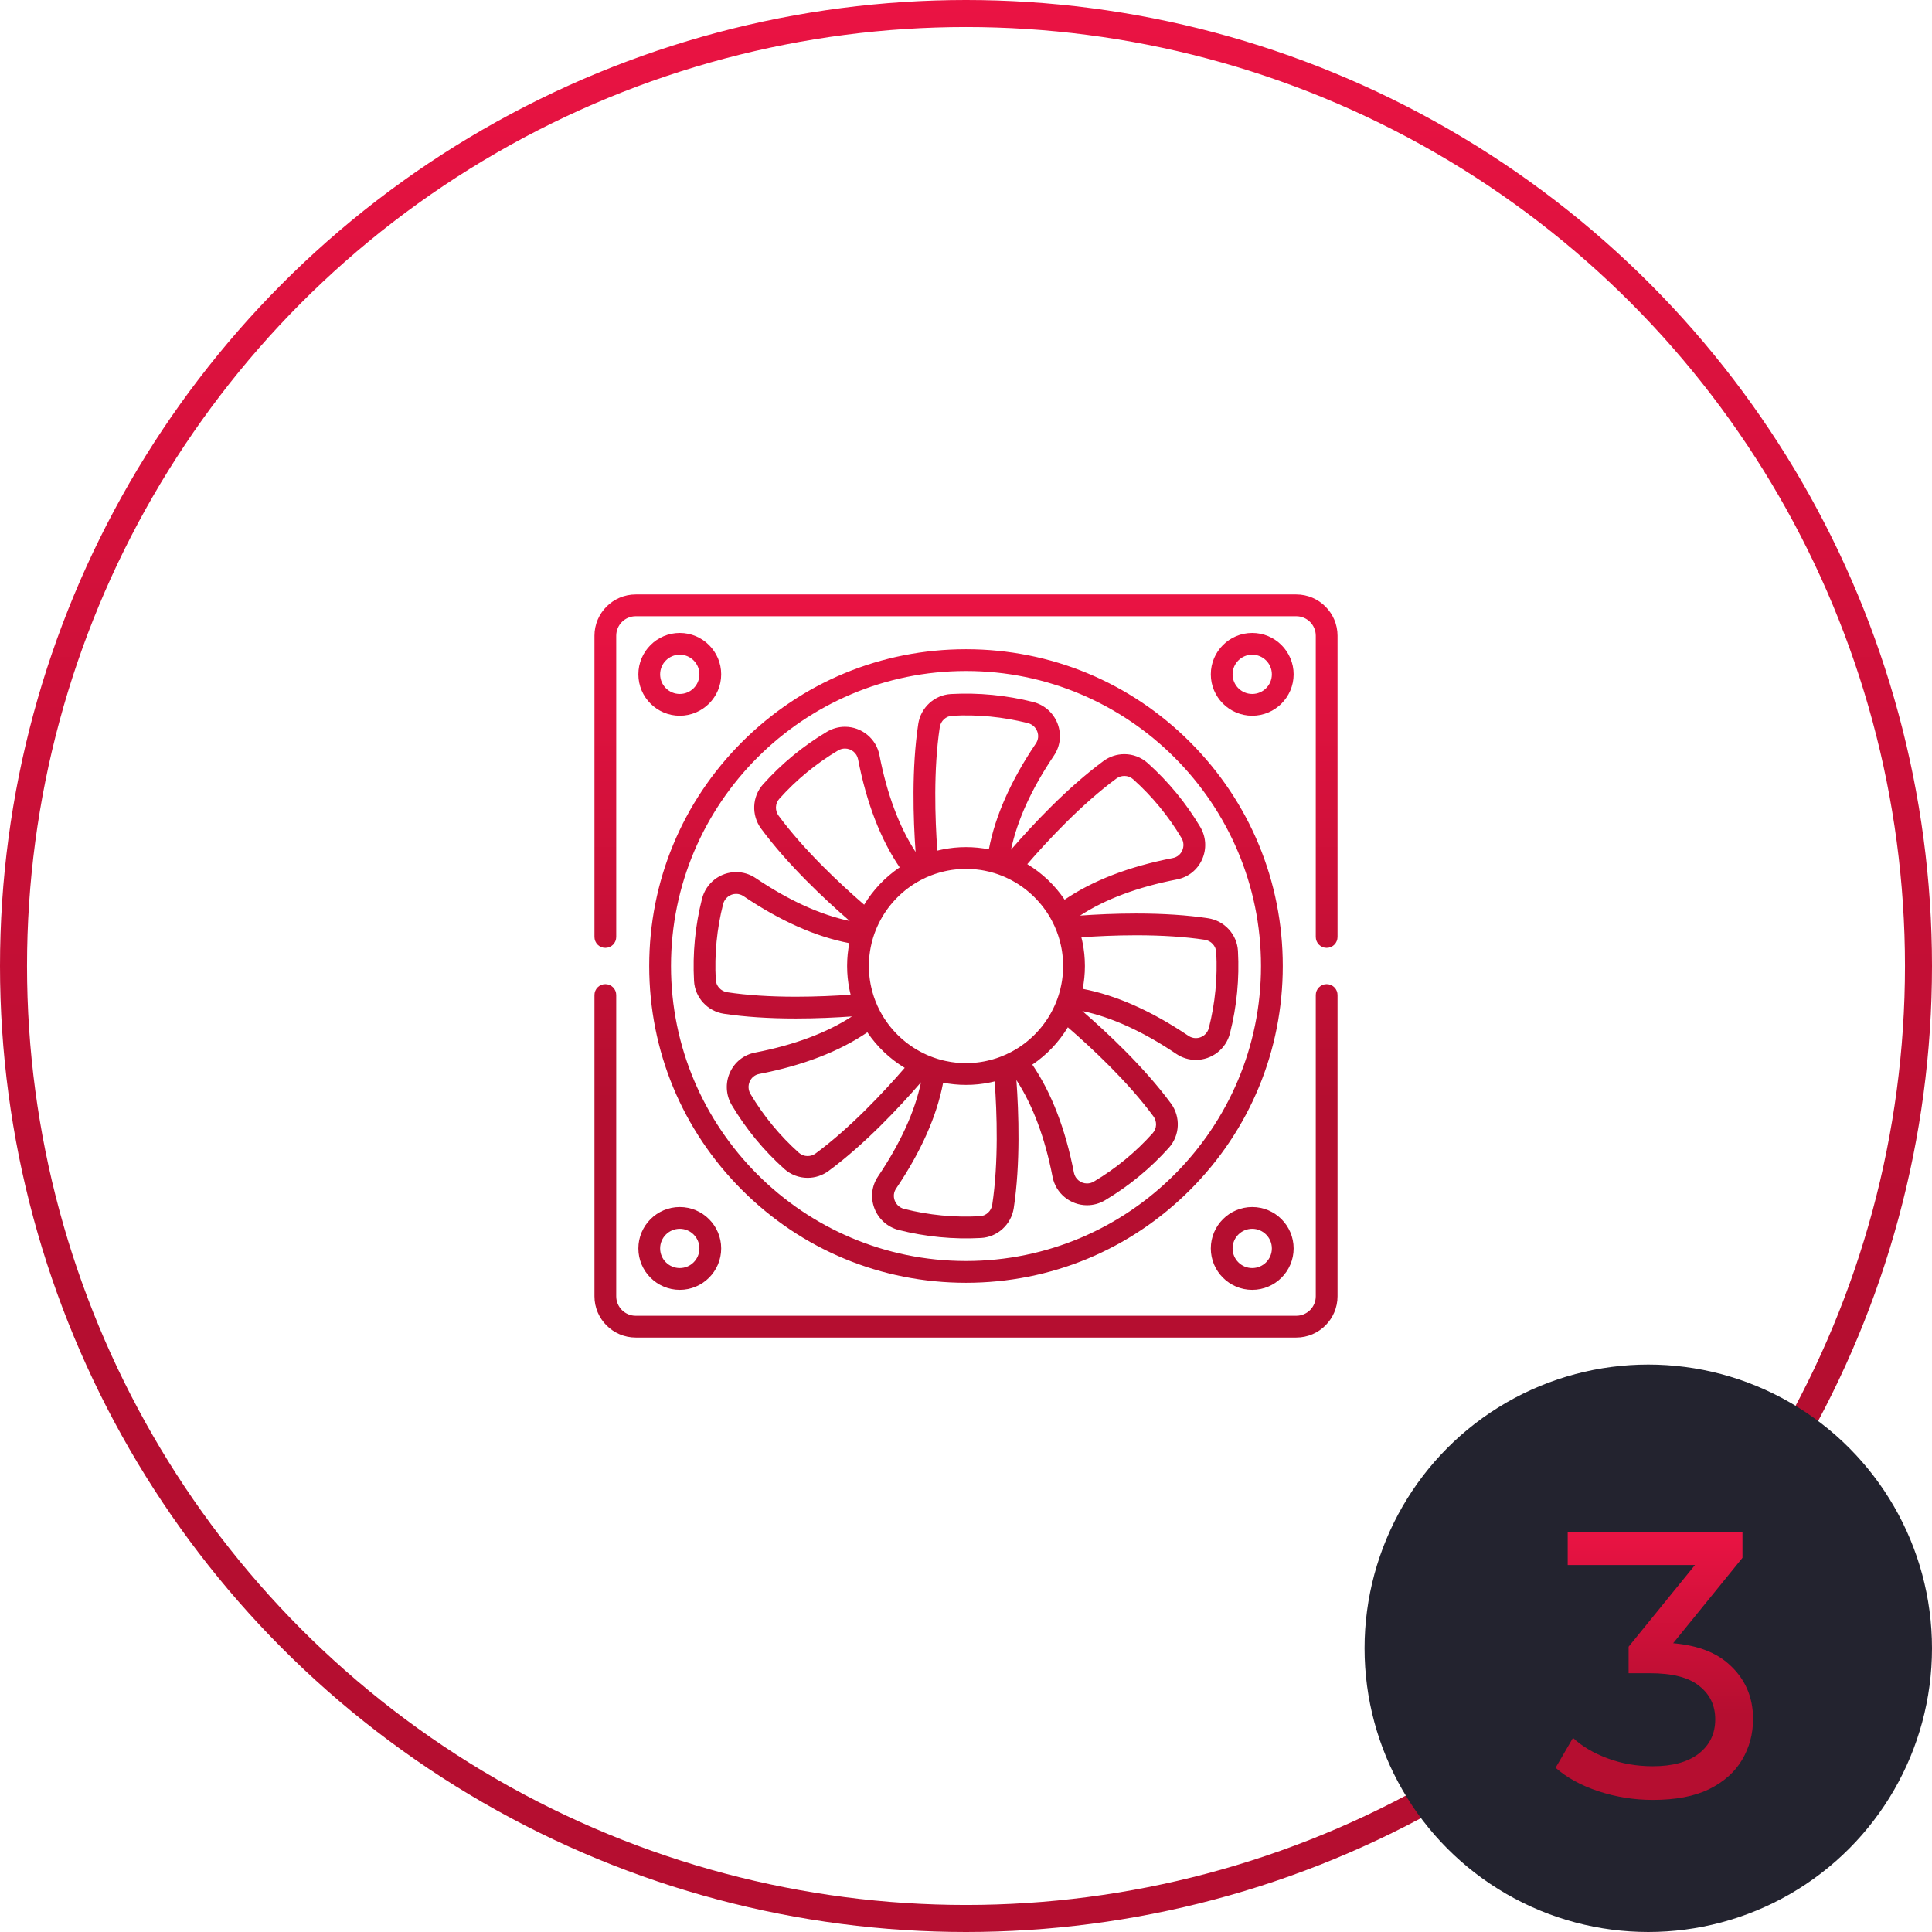 <?xml version="1.0" encoding="UTF-8"?> <svg xmlns="http://www.w3.org/2000/svg" width="143" height="143" viewBox="0 0 143 143" fill="none"> <circle cx="71.5" cy="71.5" r="70.5" stroke="url(#paint0_linear_115_238)" stroke-width="2"></circle> <path d="M98.194 72.843C97.981 72.843 97.776 72.928 97.625 73.079C97.474 73.23 97.389 73.435 97.389 73.648V95.947C97.389 96.742 96.742 97.389 95.947 97.389H47.053C46.258 97.389 45.611 96.742 45.611 95.947V73.648C45.611 73.435 45.526 73.23 45.375 73.079C45.224 72.928 45.019 72.843 44.806 72.843C44.592 72.843 44.387 72.928 44.236 73.079C44.085 73.23 44 73.435 44 73.648V95.947C44 97.63 45.37 99 47.053 99H95.947C97.63 99 99 97.63 99 95.947V73.648C99 73.543 98.979 73.438 98.939 73.34C98.898 73.242 98.839 73.154 98.764 73.079C98.689 73.004 98.6 72.945 98.503 72.904C98.405 72.864 98.3 72.843 98.194 72.843ZM95.947 44H47.053C45.37 44 44 45.37 44 47.053V69.352C44 69.565 44.085 69.77 44.236 69.921C44.387 70.072 44.592 70.157 44.806 70.157C45.019 70.157 45.224 70.072 45.375 69.921C45.526 69.77 45.611 69.565 45.611 69.352V47.053C45.611 46.258 46.258 45.611 47.053 45.611H95.947C96.742 45.611 97.389 46.258 97.389 47.053V69.352C97.389 69.565 97.474 69.77 97.625 69.921C97.776 70.072 97.981 70.157 98.194 70.157C98.408 70.157 98.613 70.072 98.764 69.921C98.915 69.77 99 69.565 99 69.352V47.053C99 45.37 97.63 44 95.947 44Z" fill="url(#paint1_linear_115_238)"></path> <path d="M88.079 54.921C83.651 50.492 77.763 48.053 71.5 48.053C65.237 48.053 59.349 50.492 54.921 54.921C50.492 59.349 48.053 65.237 48.053 71.5C48.053 77.763 50.492 83.651 54.921 88.079C59.349 92.508 65.237 94.947 71.5 94.947C77.763 94.947 83.651 92.508 88.079 88.079C92.508 83.651 94.947 77.763 94.947 71.5C94.947 65.237 92.508 59.349 88.079 54.921ZM71.5 93.335C59.46 93.335 49.665 83.54 49.665 71.5C49.665 59.46 59.46 49.665 71.5 49.665C83.54 49.665 93.335 59.46 93.335 71.5C93.335 83.54 83.54 93.335 71.5 93.335ZM92.685 89.34C90.995 89.34 89.62 90.715 89.62 92.405C89.62 94.095 90.995 95.47 92.685 95.47C94.375 95.47 95.75 94.095 95.75 92.405C95.75 90.715 94.375 89.34 92.685 89.34ZM92.685 93.858C91.884 93.858 91.232 93.206 91.232 92.405C91.232 91.603 91.884 90.951 92.685 90.951C93.487 90.951 94.139 91.603 94.139 92.405C94.139 93.206 93.487 93.858 92.685 93.858ZM50.315 89.34C48.625 89.34 47.25 90.715 47.25 92.405C47.25 94.095 48.625 95.47 50.315 95.47C52.005 95.47 53.38 94.095 53.38 92.405C53.38 90.715 52.005 89.34 50.315 89.34ZM50.315 93.858C49.513 93.858 48.861 93.206 48.861 92.405C48.861 91.603 49.513 90.951 50.315 90.951C51.116 90.951 51.768 91.603 51.768 92.405C51.768 93.206 51.116 93.858 50.315 93.858ZM50.315 46.847C48.625 46.847 47.25 48.222 47.25 49.911C47.25 51.602 48.625 52.976 50.315 52.976C52.005 52.976 53.38 51.602 53.38 49.911C53.38 48.222 52.005 46.847 50.315 46.847ZM50.315 51.365C49.513 51.365 48.861 50.713 48.861 49.911C48.861 49.11 49.513 48.458 50.315 48.458C51.116 48.458 51.768 49.11 51.768 49.911C51.768 50.713 51.116 51.365 50.315 51.365ZM92.685 46.847C90.995 46.847 89.62 48.222 89.62 49.911C89.62 51.602 90.995 52.976 92.685 52.976C94.375 52.976 95.75 51.602 95.75 49.911C95.75 48.222 94.375 46.847 92.685 46.847ZM92.685 51.365C91.884 51.365 91.232 50.713 91.232 49.911C91.232 49.11 91.884 48.458 92.685 48.458C93.487 48.458 94.139 49.11 94.139 49.911C94.139 50.713 93.487 51.365 92.685 51.365Z" fill="url(#paint2_linear_115_238)"></path> <path d="M91.629 70.384C91.562 69.167 90.632 68.15 89.417 67.966C87.881 67.733 86.09 67.615 84.094 67.615C82.534 67.615 81.084 67.687 79.942 67.769C81.809 66.554 84.212 65.655 87.109 65.093C87.947 64.93 88.628 64.389 88.977 63.609C89.148 63.227 89.225 62.81 89.201 62.392C89.176 61.974 89.052 61.568 88.838 61.208V61.208C87.788 59.442 86.475 57.847 84.944 56.477C84.471 56.054 83.858 55.82 83.223 55.821C82.664 55.82 82.12 55.999 81.671 56.331C78.999 58.3 76.434 61.041 74.831 62.892C75.292 60.713 76.356 58.378 78.006 55.932C78.484 55.225 78.583 54.361 78.278 53.562C78.129 53.171 77.888 52.822 77.576 52.543C77.263 52.265 76.888 52.066 76.482 51.962C74.491 51.458 72.435 51.258 70.384 51.37C69.167 51.438 68.15 52.368 67.966 53.583C67.469 56.863 67.594 60.615 67.769 63.058C66.554 61.191 65.655 58.788 65.093 55.891C64.857 54.676 63.783 53.794 62.54 53.794C62.071 53.794 61.611 53.922 61.208 54.162C59.442 55.212 57.847 56.525 56.477 58.056C55.664 58.964 55.603 60.34 56.332 61.329C58.3 64.001 61.041 66.566 62.892 68.169C60.713 67.708 58.378 66.644 55.932 64.994C55.503 64.704 55.004 64.55 54.489 64.55C53.296 64.55 52.257 65.36 51.962 66.518C51.456 68.509 51.257 70.565 51.371 72.616C51.438 73.833 52.368 74.85 53.583 75.034C55.12 75.267 56.91 75.385 58.906 75.385C60.466 75.385 61.916 75.313 63.058 75.232C61.191 76.447 58.788 77.346 55.891 77.907C55.053 78.07 54.373 78.611 54.023 79.391C53.852 79.773 53.775 80.191 53.8 80.609C53.824 81.027 53.948 81.433 54.162 81.793C55.212 83.558 56.525 85.153 58.056 86.523C58.529 86.947 59.142 87.18 59.777 87.179C60.336 87.18 60.88 87.001 61.329 86.669C64.001 84.701 66.566 81.959 68.169 80.108C67.708 82.287 66.644 84.623 64.994 87.068C64.516 87.775 64.417 88.639 64.722 89.438C64.871 89.829 65.112 90.179 65.425 90.457C65.737 90.736 66.112 90.935 66.518 91.038C68.509 91.543 70.565 91.743 72.616 91.63C73.833 91.562 74.85 90.632 75.034 89.418C75.531 86.137 75.406 82.385 75.231 79.942C76.446 81.809 77.345 84.213 77.907 87.109C78.143 88.324 79.217 89.206 80.46 89.206C80.927 89.206 81.388 89.079 81.792 88.838C83.558 87.788 85.153 86.475 86.523 84.945C87.336 84.037 87.397 82.66 86.668 81.671C84.7 78.999 81.959 76.434 80.108 74.831C82.287 75.292 84.622 76.356 87.068 78.007C87.497 78.297 87.996 78.45 88.511 78.45C89.704 78.45 90.743 77.641 91.038 76.482C91.544 74.491 91.743 72.435 91.629 70.384ZM82.626 57.629C82.799 57.501 83.008 57.432 83.223 57.432C83.461 57.431 83.692 57.519 83.87 57.677C85.278 58.938 86.487 60.406 87.453 62.031C87.535 62.169 87.583 62.324 87.592 62.484C87.601 62.644 87.572 62.804 87.507 62.95C87.373 63.25 87.122 63.449 86.802 63.511C83.569 64.138 80.882 65.173 78.8 66.591C78.081 65.524 77.137 64.627 76.036 63.962C77.587 62.17 80.068 59.514 82.626 57.629ZM69.559 53.824C69.63 53.36 70.014 53.005 70.472 52.979C72.36 52.875 74.253 53.059 76.085 53.524C76.241 53.563 76.384 53.64 76.504 53.746C76.623 53.853 76.716 53.986 76.773 54.136C76.89 54.443 76.853 54.76 76.671 55.031C74.829 57.76 73.661 60.39 73.192 62.863C73.146 62.855 73.099 62.848 73.053 62.84C72.968 62.825 72.883 62.809 72.797 62.796C72.733 62.787 72.669 62.78 72.606 62.772C72.527 62.762 72.449 62.751 72.37 62.743C72.289 62.735 72.208 62.73 72.127 62.725C72.064 62.72 72.001 62.714 71.938 62.711C71.792 62.704 71.646 62.7 71.5 62.7C71.364 62.7 71.229 62.704 71.095 62.71C71.069 62.711 71.043 62.712 71.017 62.714C70.891 62.721 70.765 62.73 70.639 62.742C70.608 62.746 70.576 62.749 70.544 62.753C70.432 62.765 70.32 62.779 70.208 62.796C70.173 62.801 70.138 62.806 70.104 62.812C70.007 62.828 69.91 62.845 69.813 62.864C69.764 62.874 69.715 62.883 69.666 62.894C69.569 62.914 69.473 62.936 69.377 62.96C69.207 60.596 69.083 56.965 69.559 53.824ZM58.905 73.774C56.991 73.774 55.281 73.662 53.824 73.441C53.36 73.37 53.005 72.986 52.979 72.527C52.875 70.64 53.058 68.747 53.524 66.915C53.578 66.7 53.702 66.509 53.877 66.372C54.052 66.236 54.267 66.162 54.489 66.162C54.681 66.162 54.868 66.219 55.031 66.329C57.76 68.171 60.39 69.339 62.863 69.808C62.854 69.854 62.848 69.901 62.84 69.947C62.825 70.032 62.809 70.117 62.796 70.203C62.786 70.267 62.78 70.331 62.772 70.394C62.762 70.473 62.751 70.551 62.743 70.63C62.735 70.711 62.73 70.792 62.724 70.873C62.72 70.936 62.714 70.999 62.711 71.062C62.704 71.208 62.7 71.354 62.7 71.5C62.7 71.636 62.704 71.771 62.71 71.905C62.711 71.931 62.712 71.957 62.714 71.983C62.721 72.109 62.73 72.235 62.742 72.361C62.745 72.392 62.749 72.424 62.753 72.456C62.765 72.568 62.779 72.68 62.795 72.791C62.815 72.923 62.838 73.055 62.864 73.186C62.873 73.236 62.883 73.285 62.894 73.335C62.914 73.431 62.936 73.528 62.96 73.623C61.846 73.703 60.429 73.774 58.905 73.774ZM57.629 60.374C57.35 59.995 57.371 59.473 57.678 59.13C58.938 57.722 60.406 56.513 62.031 55.547C62.185 55.455 62.361 55.406 62.54 55.405C63.013 55.405 63.422 55.739 63.511 56.198C64.138 59.431 65.173 62.118 66.591 64.2C65.524 64.919 64.627 65.863 63.962 66.964C62.17 65.413 59.514 62.932 57.629 60.374ZM60.374 85.371C60.201 85.499 59.992 85.568 59.777 85.568C59.538 85.569 59.308 85.481 59.13 85.323C57.721 84.062 56.513 82.594 55.546 80.969C55.465 80.831 55.417 80.676 55.408 80.516C55.398 80.356 55.428 80.196 55.493 80.05C55.627 79.75 55.877 79.551 56.198 79.489C59.431 78.862 62.118 77.827 64.199 76.409C64.919 77.475 65.863 78.373 66.964 79.038C65.413 80.83 62.932 83.486 60.374 85.371ZM73.441 89.176C73.37 89.64 72.986 89.995 72.528 90.02C70.643 90.124 68.74 89.94 66.915 89.476C66.759 89.437 66.616 89.36 66.496 89.254C66.377 89.147 66.284 89.014 66.227 88.864C66.11 88.558 66.147 88.24 66.329 87.969C68.171 85.24 69.339 82.61 69.808 80.137C69.853 80.145 69.899 80.151 69.944 80.16C70.03 80.175 70.116 80.191 70.203 80.204C70.267 80.214 70.332 80.221 70.396 80.229C70.474 80.238 70.551 80.249 70.63 80.257C70.712 80.265 70.795 80.27 70.877 80.276C70.939 80.28 71 80.286 71.062 80.289C71.208 80.297 71.354 80.3 71.5 80.3C71.636 80.3 71.771 80.296 71.906 80.29C71.931 80.289 71.957 80.288 71.983 80.287C72.109 80.28 72.235 80.27 72.361 80.258C72.393 80.255 72.424 80.251 72.456 80.248C72.568 80.236 72.68 80.221 72.793 80.205C72.827 80.2 72.861 80.194 72.896 80.189C72.993 80.173 73.091 80.156 73.187 80.136C73.236 80.127 73.285 80.117 73.334 80.107C73.431 80.086 73.527 80.064 73.623 80.04C73.793 82.404 73.917 86.035 73.441 89.176ZM75.373 77.552C75.291 77.604 75.209 77.655 75.125 77.704L75.115 77.71C75.031 77.759 74.947 77.806 74.861 77.852L74.858 77.854C74.6 77.991 74.333 78.112 74.06 78.216L74.058 78.217C73.96 78.254 73.861 78.29 73.762 78.323L73.742 78.329C73.652 78.359 73.561 78.386 73.471 78.412C73.45 78.418 73.43 78.424 73.409 78.43C73.295 78.461 73.181 78.49 73.066 78.515C72.995 78.531 72.924 78.546 72.853 78.56C72.807 78.569 72.761 78.576 72.715 78.584C72.653 78.595 72.59 78.606 72.528 78.615C72.47 78.623 72.412 78.63 72.355 78.637C72.3 78.643 72.246 78.65 72.192 78.655C72.121 78.662 72.049 78.667 71.978 78.671C71.935 78.674 71.892 78.678 71.849 78.68C71.733 78.686 71.617 78.689 71.5 78.689C71.39 78.689 71.281 78.686 71.171 78.681C71.138 78.679 71.104 78.677 71.071 78.675C70.991 78.67 70.912 78.664 70.833 78.657C70.799 78.654 70.766 78.651 70.733 78.648C70.629 78.637 70.526 78.624 70.423 78.608C70.394 78.604 70.364 78.598 70.335 78.593C70.216 78.574 70.098 78.552 69.981 78.526C69.919 78.513 69.856 78.498 69.794 78.483C69.751 78.472 69.709 78.463 69.667 78.451C69.29 78.352 68.922 78.221 68.566 78.061L68.562 78.058C67.291 77.487 66.206 76.547 65.453 75.38L65.447 75.372C65.395 75.291 65.345 75.209 65.296 75.126C65.294 75.121 65.291 75.117 65.289 75.113C65.24 75.03 65.193 74.946 65.148 74.861C65.147 74.86 65.147 74.859 65.146 74.858C65.009 74.6 64.888 74.334 64.784 74.061C64.784 74.06 64.783 74.059 64.783 74.058C64.746 73.96 64.71 73.861 64.677 73.761L64.671 73.742C64.641 73.652 64.613 73.561 64.588 73.47C64.582 73.45 64.576 73.43 64.57 73.409C64.539 73.296 64.51 73.181 64.485 73.067C64.469 72.996 64.454 72.924 64.44 72.853C64.432 72.807 64.423 72.761 64.416 72.716C64.405 72.653 64.394 72.59 64.385 72.527C64.377 72.47 64.37 72.412 64.363 72.355C64.357 72.301 64.35 72.246 64.345 72.192C64.338 72.121 64.333 72.049 64.329 71.978C64.326 71.935 64.322 71.892 64.32 71.849C64.314 71.733 64.311 71.616 64.311 71.5C64.311 71.39 64.314 71.28 64.319 71.171C64.321 71.138 64.323 71.104 64.325 71.07C64.33 70.991 64.336 70.912 64.343 70.833C64.346 70.799 64.349 70.766 64.352 70.733C64.363 70.629 64.376 70.526 64.392 70.424C64.396 70.393 64.402 70.364 64.407 70.334C64.419 70.259 64.433 70.185 64.447 70.11C64.468 70.004 64.491 69.899 64.517 69.794C64.528 69.752 64.538 69.709 64.549 69.666C64.649 69.29 64.779 68.922 64.939 68.566L64.942 68.562C65.513 67.291 66.453 66.206 67.62 65.453L67.629 65.447C67.709 65.395 67.791 65.345 67.874 65.296C67.879 65.294 67.883 65.291 67.887 65.289C67.97 65.24 68.054 65.193 68.139 65.148C68.14 65.147 68.141 65.147 68.142 65.146C68.4 65.009 68.666 64.888 68.939 64.784L68.942 64.783C69.041 64.745 69.14 64.71 69.239 64.677L69.258 64.671C69.348 64.641 69.439 64.614 69.53 64.588C69.55 64.582 69.57 64.576 69.591 64.57C69.704 64.539 69.819 64.51 69.933 64.485C70.004 64.469 70.076 64.454 70.147 64.44C70.193 64.432 70.239 64.424 70.284 64.416C70.347 64.405 70.41 64.395 70.473 64.385C70.53 64.377 70.588 64.37 70.645 64.364C70.699 64.357 70.754 64.35 70.808 64.345C70.879 64.338 70.951 64.333 71.022 64.329C71.065 64.326 71.108 64.322 71.151 64.32C71.267 64.314 71.384 64.311 71.5 64.311C71.61 64.311 71.72 64.314 71.829 64.319C71.863 64.321 71.896 64.323 71.93 64.325C72.009 64.33 72.088 64.336 72.167 64.343C72.201 64.346 72.234 64.349 72.267 64.353C72.371 64.363 72.474 64.376 72.577 64.392C72.607 64.396 72.636 64.402 72.666 64.407C72.741 64.419 72.816 64.433 72.89 64.447C72.996 64.468 73.101 64.492 73.206 64.517C73.249 64.528 73.291 64.538 73.334 64.549C73.71 64.649 74.079 64.779 74.434 64.939L74.439 64.942C75.709 65.513 76.794 66.453 77.548 67.621L77.553 67.629C77.605 67.71 77.655 67.791 77.704 67.874C77.707 67.879 77.709 67.883 77.712 67.887C77.76 67.97 77.807 68.054 77.852 68.139C77.853 68.14 77.854 68.141 77.854 68.142C77.991 68.4 78.112 68.667 78.216 68.939C78.217 68.941 78.217 68.942 78.217 68.942C78.255 69.041 78.29 69.14 78.323 69.239L78.329 69.258C78.359 69.348 78.386 69.439 78.412 69.53C78.418 69.55 78.424 69.571 78.43 69.591C78.461 69.705 78.49 69.819 78.515 69.934C78.531 70.005 78.546 70.076 78.56 70.147C78.569 70.193 78.577 70.239 78.585 70.285C78.595 70.347 78.606 70.41 78.615 70.473C78.623 70.53 78.63 70.588 78.637 70.645C78.643 70.7 78.65 70.754 78.655 70.808C78.662 70.879 78.667 70.951 78.672 71.023C78.674 71.066 78.678 71.108 78.68 71.151C78.686 71.267 78.689 71.383 78.689 71.5C78.689 71.611 78.686 71.72 78.681 71.829C78.679 71.863 78.677 71.896 78.675 71.93C78.671 72.009 78.665 72.089 78.657 72.167C78.654 72.201 78.651 72.234 78.648 72.268C78.637 72.371 78.624 72.474 78.608 72.577C78.604 72.607 78.598 72.637 78.593 72.667C78.581 72.741 78.568 72.816 78.553 72.89C78.532 72.996 78.509 73.101 78.483 73.206C78.473 73.249 78.463 73.292 78.451 73.334C78.352 73.711 78.221 74.079 78.061 74.434L78.058 74.439C77.487 75.709 76.547 76.796 75.379 77.549C75.377 77.549 75.375 77.551 75.373 77.552ZM85.371 82.626C85.65 83.004 85.629 83.527 85.322 83.87C84.062 85.278 82.594 86.487 80.969 87.453C80.815 87.545 80.639 87.594 80.46 87.595C79.987 87.595 79.578 87.261 79.489 86.802C78.862 83.569 77.827 80.882 76.409 78.8C77.476 78.081 78.373 77.137 79.038 76.036C80.83 77.587 83.486 80.067 85.371 82.626ZM89.476 76.085C89.422 76.3 89.298 76.491 89.123 76.627C88.948 76.764 88.733 76.838 88.511 76.838C88.318 76.838 88.129 76.779 87.969 76.671C85.24 74.829 82.61 73.661 80.137 73.191C80.146 73.145 80.152 73.098 80.161 73.052C80.176 72.967 80.191 72.883 80.204 72.797C80.214 72.732 80.221 72.667 80.229 72.602C80.239 72.525 80.249 72.448 80.257 72.37C80.265 72.288 80.27 72.205 80.276 72.123C80.28 72.061 80.286 72 80.29 71.938C80.297 71.792 80.301 71.646 80.301 71.5C80.301 71.364 80.297 71.229 80.29 71.094C80.289 71.068 80.288 71.042 80.287 71.016C80.28 70.89 80.27 70.764 80.258 70.639C80.255 70.607 80.251 70.575 80.248 70.544C80.236 70.432 80.221 70.32 80.205 70.209C80.2 70.173 80.194 70.137 80.188 70.102C80.173 70.005 80.156 69.909 80.137 69.814C80.127 69.764 80.117 69.714 80.107 69.665C80.086 69.568 80.064 69.472 80.04 69.376C81.154 69.297 82.571 69.226 84.094 69.226C86.009 69.226 87.719 69.338 89.176 69.559C89.64 69.63 89.995 70.014 90.021 70.472C90.125 72.36 89.942 74.253 89.476 76.085Z" fill="url(#paint3_linear_115_238)"></path> <circle cx="122" cy="122" r="21" fill="#23232F"></circle> <path d="M122.336 133.224C120.955 133.224 119.611 133.01 118.304 132.58C117.016 132.151 115.961 131.572 115.14 130.844L116.428 128.632C117.081 129.248 117.931 129.752 118.976 130.144C120.021 130.536 121.141 130.732 122.336 130.732C123.792 130.732 124.921 130.424 125.724 129.808C126.545 129.174 126.956 128.324 126.956 127.26C126.956 126.234 126.564 125.412 125.78 124.796C125.015 124.162 123.792 123.844 122.112 123.844H120.544V121.884L126.368 114.716L126.76 115.836H116.036V113.4H128.972V115.304L123.176 122.444L121.72 121.576H122.644C125.015 121.576 126.788 122.108 127.964 123.172C129.159 124.236 129.756 125.59 129.756 127.232C129.756 128.334 129.485 129.342 128.944 130.256C128.403 131.171 127.581 131.899 126.48 132.44C125.397 132.963 124.016 133.224 122.336 133.224Z" fill="url(#paint4_linear_115_238)"></path> <defs> <linearGradient id="paint0_linear_115_238" x1="44.821" y1="97.285" x2="44.821" y2="0.001" gradientUnits="userSpaceOnUse"> <stop stop-color="#B50E30"></stop> <stop offset="1" stop-color="#EA1343"></stop> </linearGradient> <linearGradient id="paint1_linear_115_238" x1="61.239" y1="81.418" x2="61.239" y2="44" gradientUnits="userSpaceOnUse"> <stop stop-color="#B50E30"></stop> <stop offset="1" stop-color="#EA1343"></stop> </linearGradient> <linearGradient id="paint2_linear_115_238" x1="61.239" y1="81.418" x2="61.239" y2="44" gradientUnits="userSpaceOnUse"> <stop stop-color="#B50E30"></stop> <stop offset="1" stop-color="#EA1343"></stop> </linearGradient> <linearGradient id="paint3_linear_115_238" x1="61.239" y1="81.418" x2="61.239" y2="44" gradientUnits="userSpaceOnUse"> <stop stop-color="#B50E30"></stop> <stop offset="1" stop-color="#EA1343"></stop> </linearGradient> <linearGradient id="paint4_linear_115_238" x1="119.721" y1="126.887" x2="119.721" y2="113.401" gradientUnits="userSpaceOnUse"> <stop stop-color="#B50E30"></stop> <stop offset="1" stop-color="#EA1343"></stop> </linearGradient> </defs> </svg> 